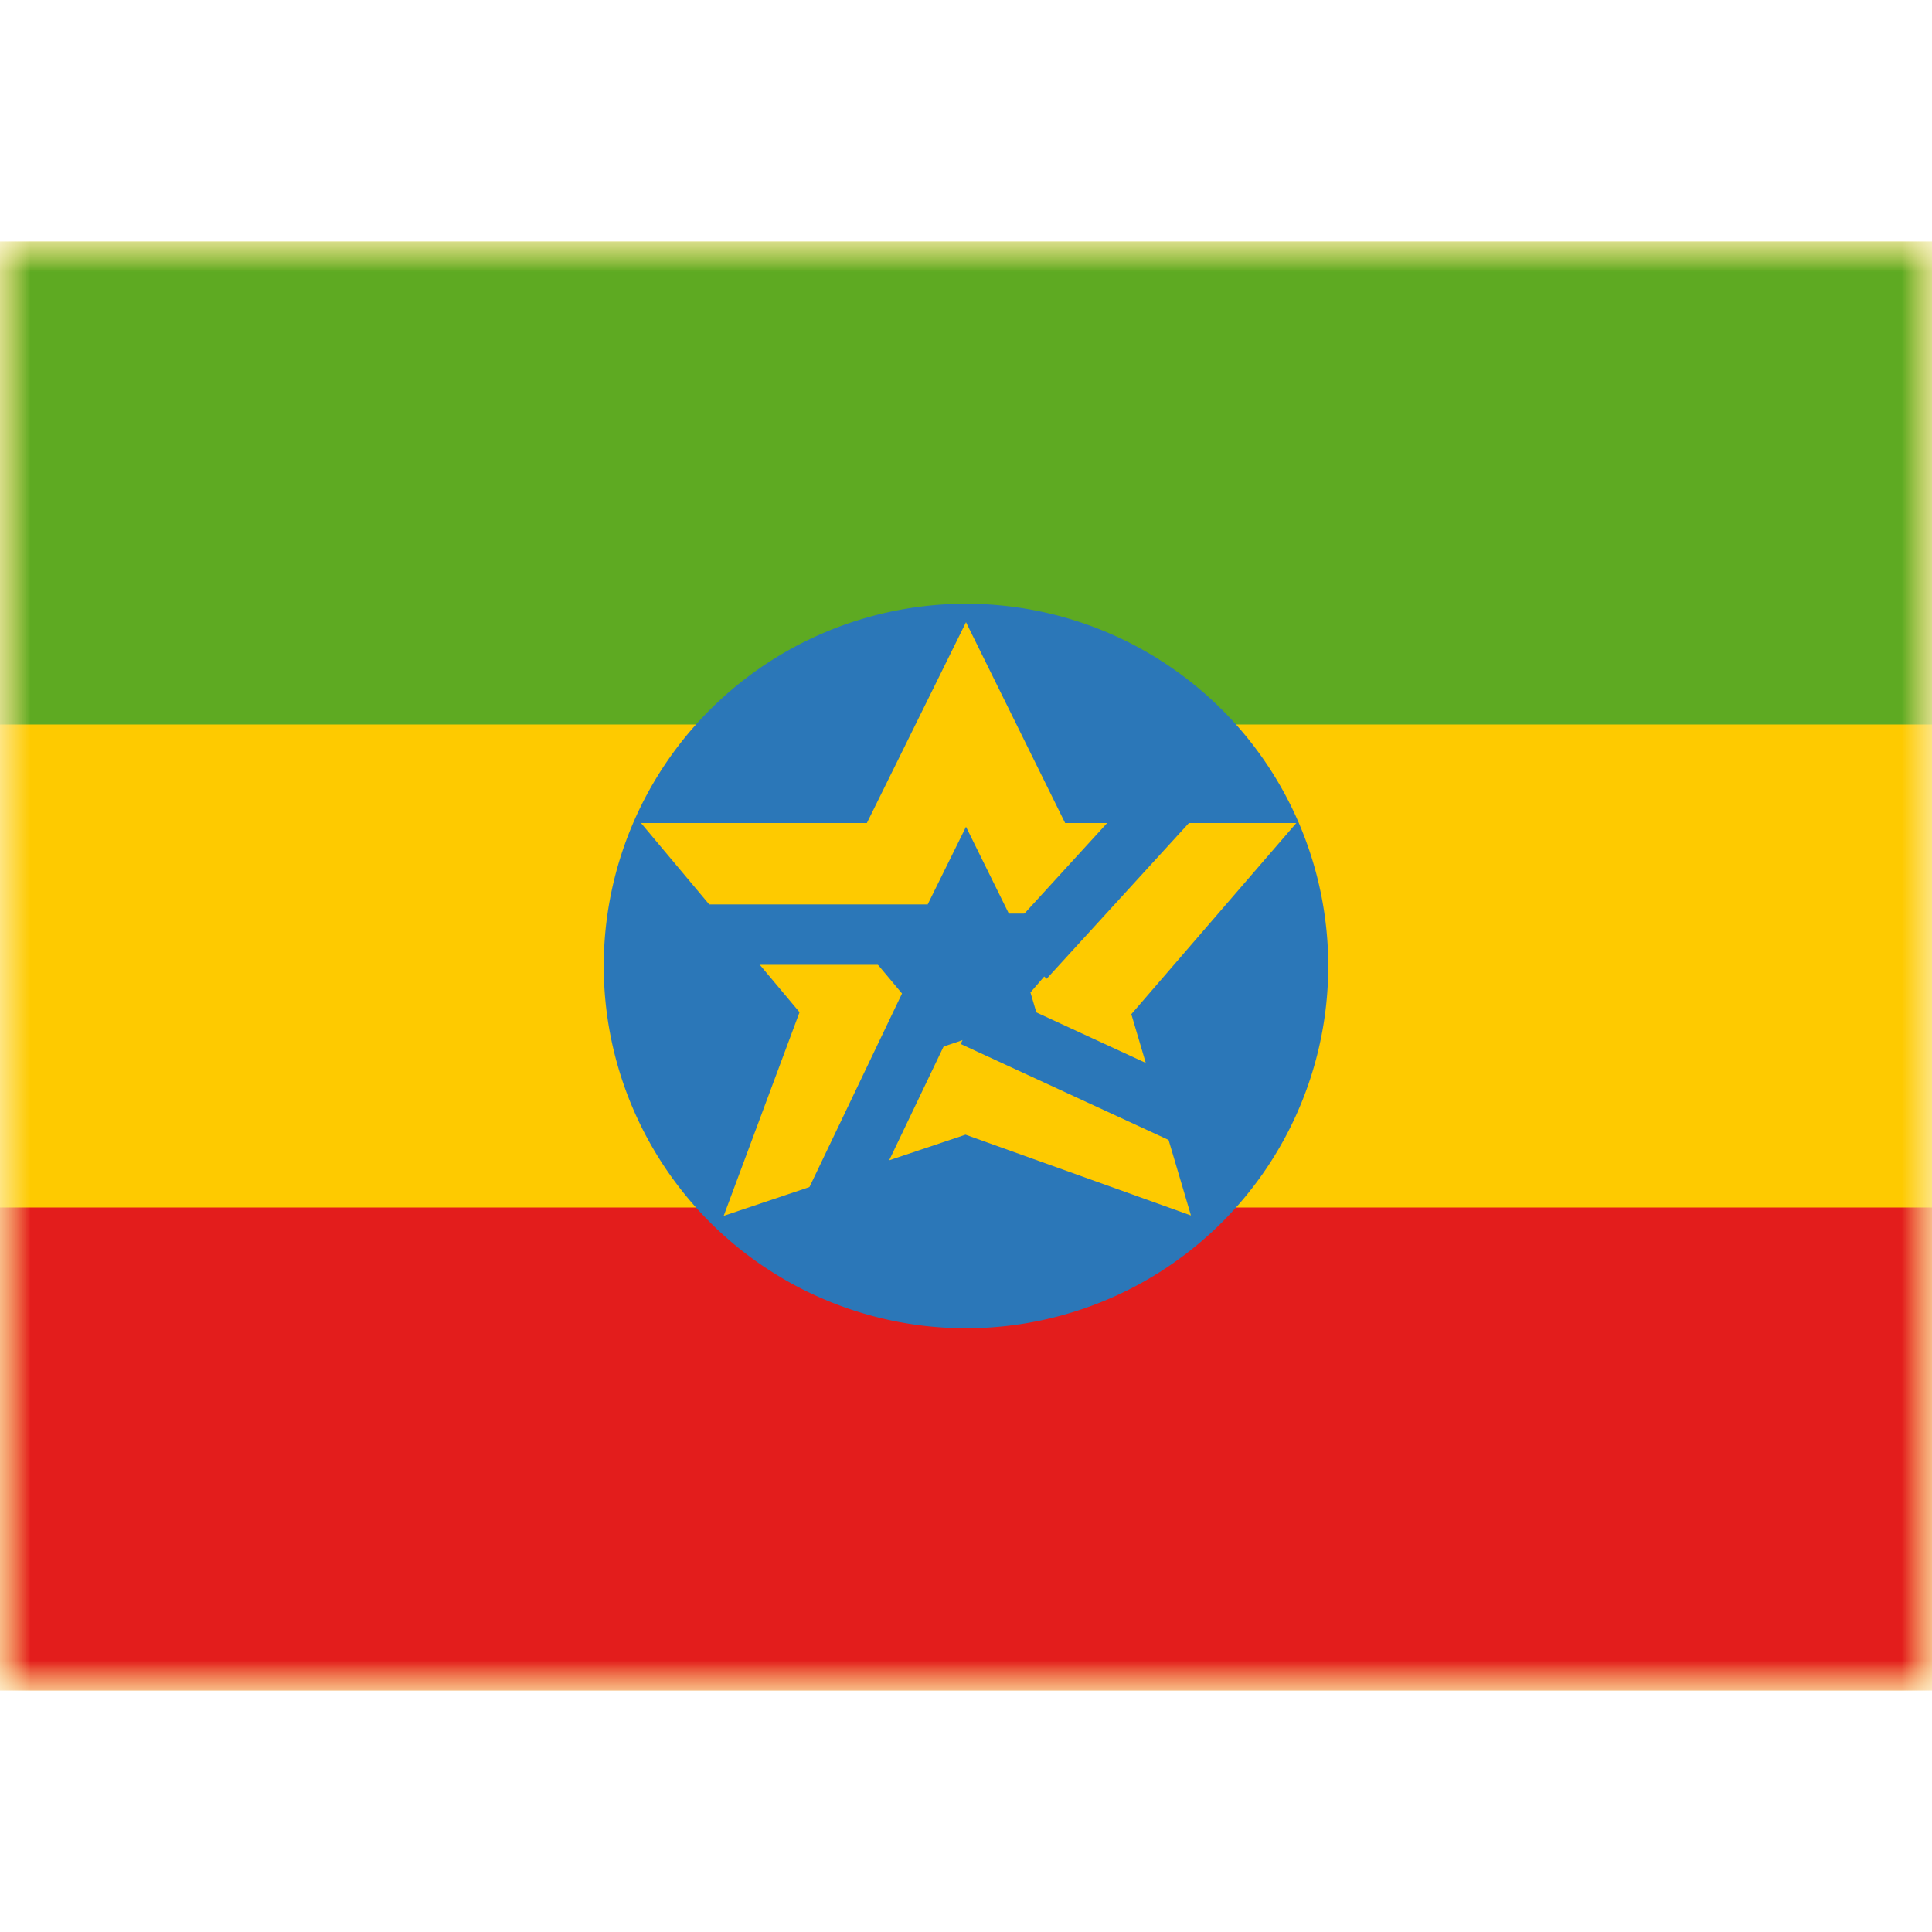 <svg fill="none" xmlns="http://www.w3.org/2000/svg" viewBox="0 0 32 24" height="1em" width="1em">
  <mask id="a" maskUnits="userSpaceOnUse" x="0" y="0" width="32" height="24">
    <path fill="#fff" d="M0 0h32v24H0z"/>
  </mask>
  <g mask="url(#a)">
    <path fill-rule="evenodd" clip-rule="evenodd" d="M0 0v24h32V0H0z" fill="#FECA00"/>
    <mask id="b" maskUnits="userSpaceOnUse" x="0" y="0" width="32" height="24">
      <path fill-rule="evenodd" clip-rule="evenodd" d="M0 0v24h32V0H0z" fill="#fff"/>
    </mask>
    <g mask="url(#b)">
      <path fill-rule="evenodd" clip-rule="evenodd" d="M0 0v8h32V0H0z" fill="#5EAA22"/>
      <path fill-rule="evenodd" clip-rule="evenodd" d="M0 16v8h32v-8H0z" fill="#E31D1C"/>
      <path fill-rule="evenodd" clip-rule="evenodd" d="M16 18a6 6 0 100-12 6 6 0 000 12z" fill="#2B77B8"/>
      <path clip-rule="evenodd" d="M16 14l-2.762.927.86-2.309-1.874-2.236h2.6L16 8l1.176 2.382h2.657l-1.93 2.236.684 2.309L16 14z" stroke="#FECA00" stroke-width="1.5"/>
      <path d="M15.696 12.034l-2.085 4.36m1.757-4.914h-4m4.754 1.358l3.909 1.804m-3.064-2.768l2.83-3.098" stroke="#2B77B8"/>
    </g>
  </g>
</svg>
